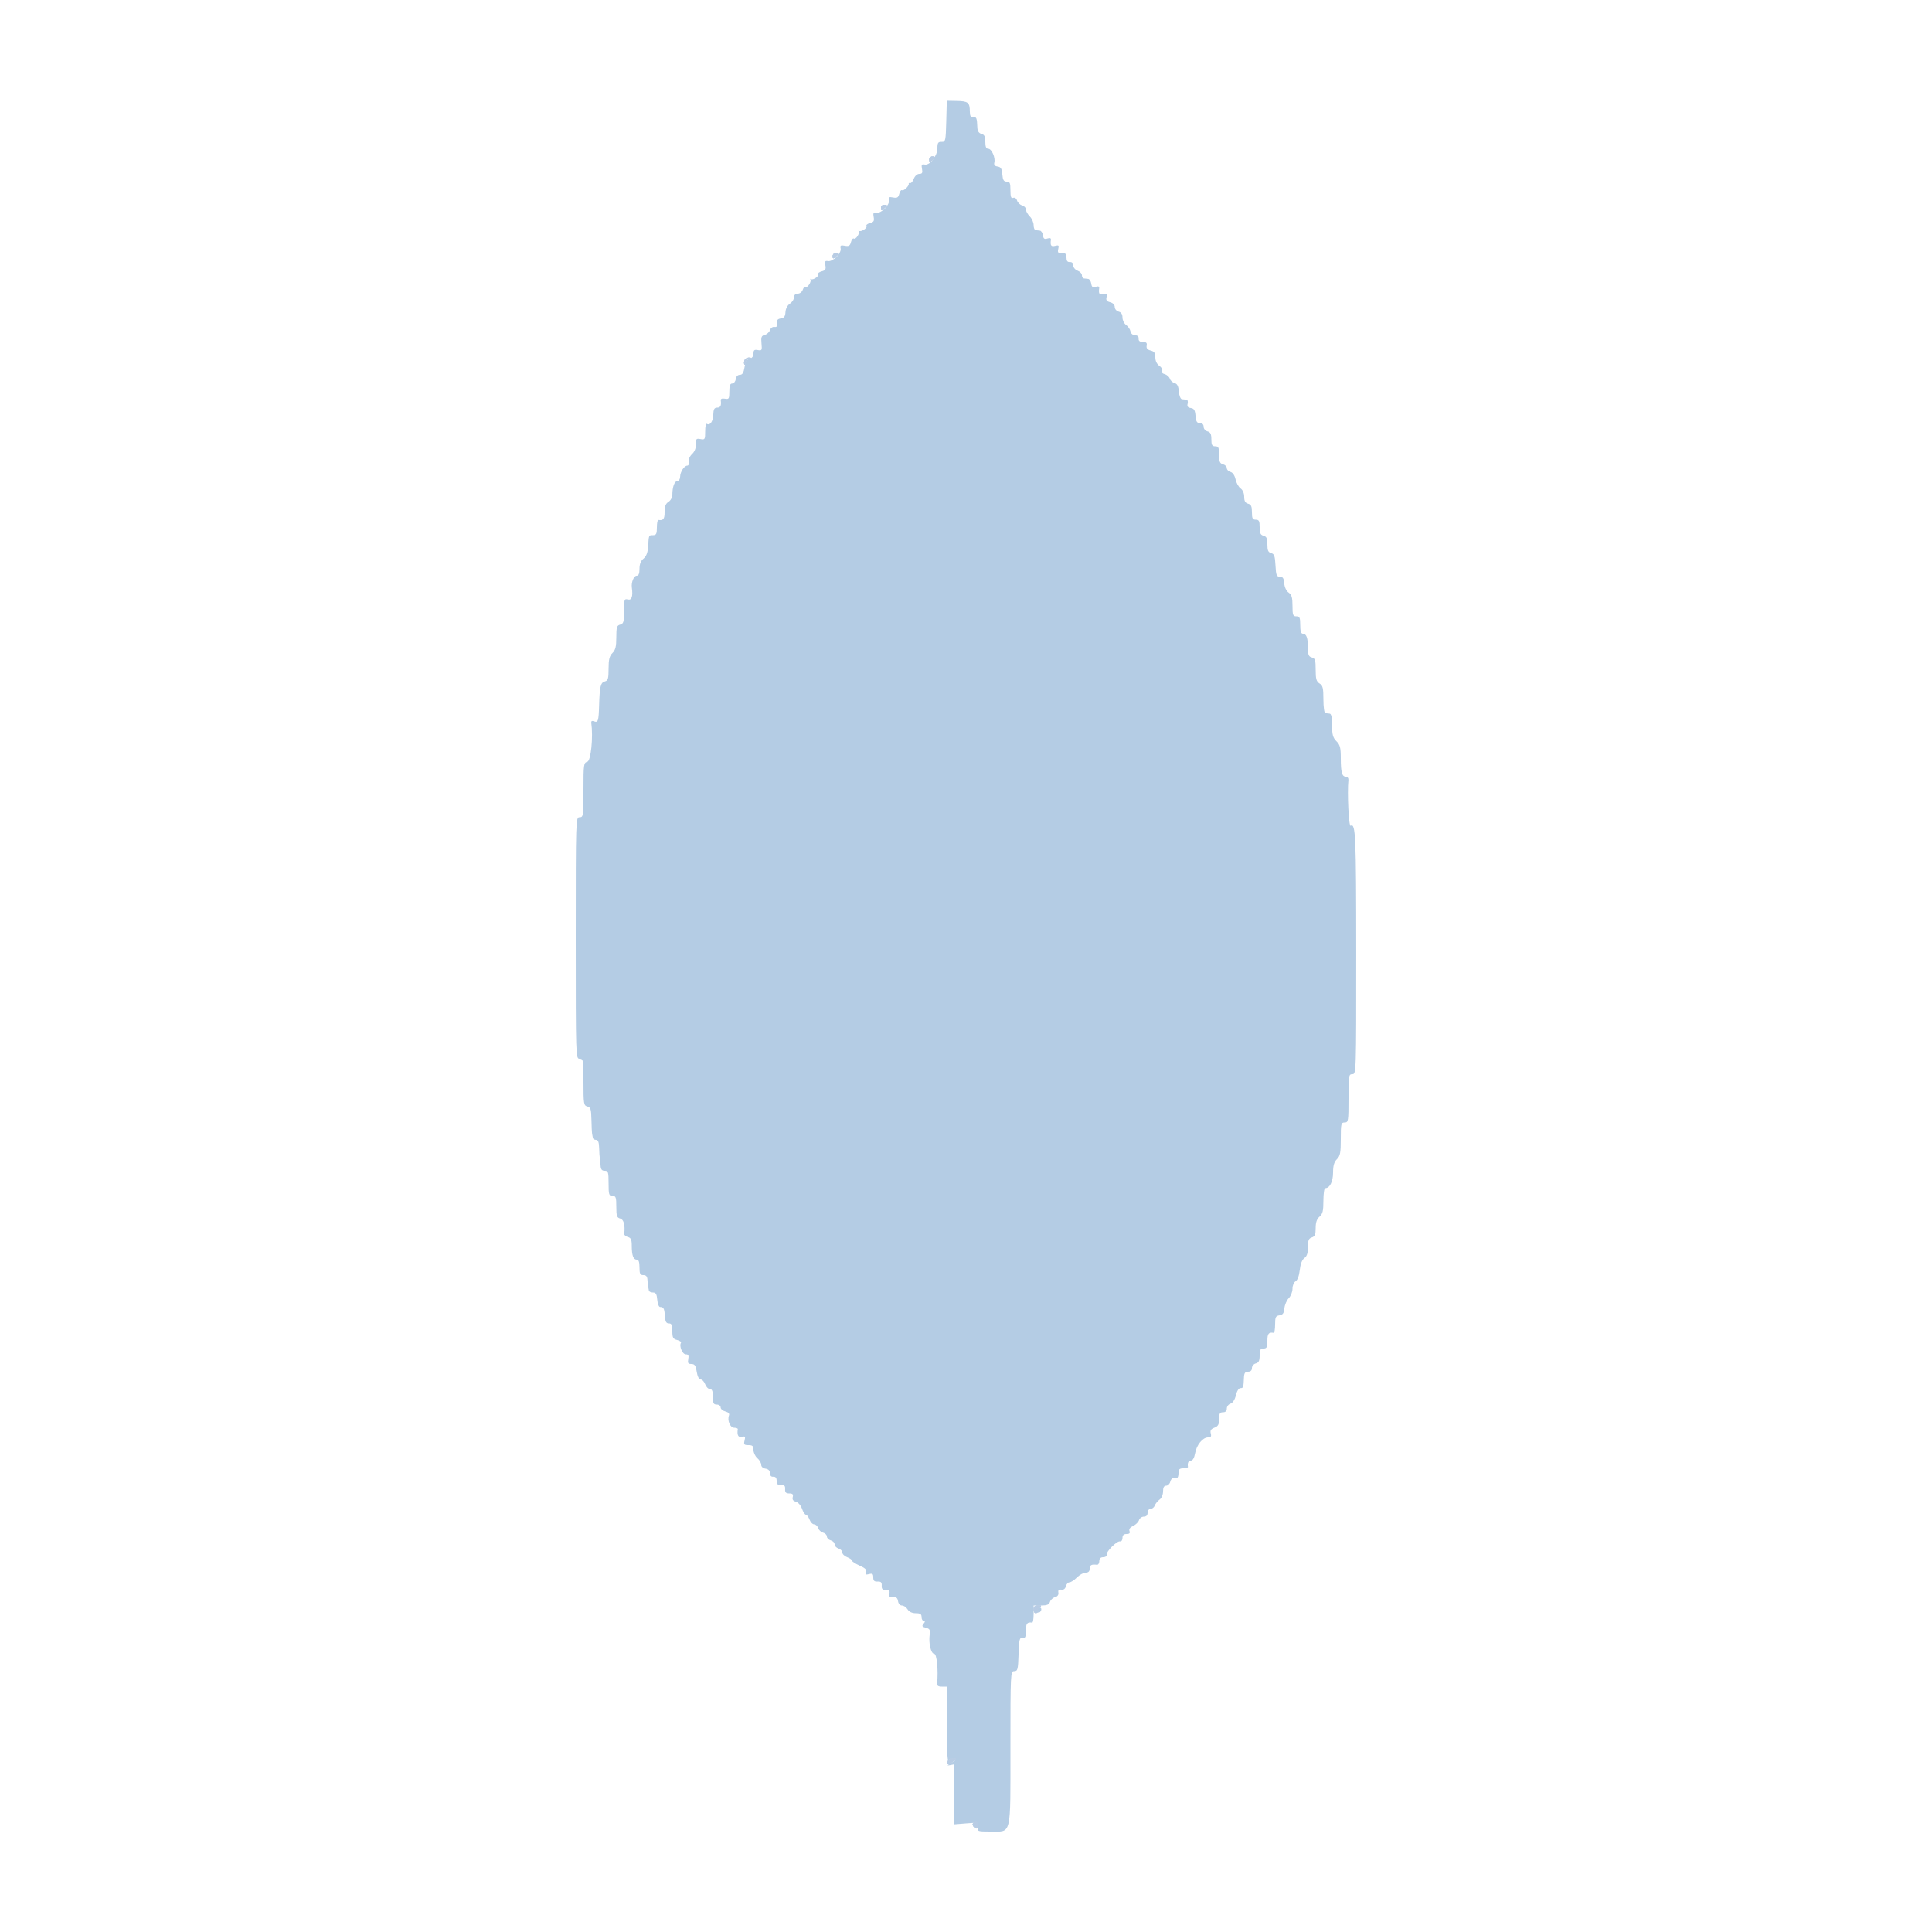 <svg id="svg" version="1.1" xmlns="http://www.w3.org/2000/svg" xmlns:xlink="http://www.w3.org/1999/xlink" width="400" height="400" viewBox="0, 0, 400,400"><g id="svgg"><path id="path0" d="M195.913 25.131 C 195.805 29.207,195.761 29.399,194.940 29.373 C 194.228 29.350,194.080 29.572,194.080 30.667 C 194.080 32.288,192.536 34.280,191.446 34.068 C 190.826 33.947,190.727 34.106,190.890 34.960 C 191.048 35.783,190.931 36.000,190.335 36.000 C 189.897 36.000,189.420 36.422,189.199 37.003 C 188.989 37.555,188.652 37.960,188.449 37.903 C 188.246 37.846,188.107 37.907,188.140 38.039 C 188.251 38.481,187.112 39.593,186.766 39.379 C 186.578 39.263,186.316 39.597,186.184 40.123 C 185.989 40.897,185.747 41.041,184.910 40.881 C 184.055 40.717,183.906 40.814,184.047 41.442 C 184.264 42.403,182.410 44.251,181.419 44.061 C 180.834 43.948,180.729 44.118,180.885 44.932 C 181.040 45.745,180.890 45.991,180.123 46.184 C 179.597 46.316,179.270 46.589,179.395 46.792 C 179.644 47.195,178.261 48.086,177.853 47.786 C 177.714 47.684,177.684 47.714,177.786 47.853 C 178.086 48.261,177.195 49.644,176.792 49.395 C 176.589 49.270,176.316 49.597,176.184 50.123 C 175.989 50.897,175.747 51.041,174.910 50.881 C 174.055 50.717,173.906 50.814,174.047 51.442 C 174.264 52.403,172.410 54.251,171.419 54.061 C 170.834 53.948,170.729 54.118,170.885 54.932 C 171.040 55.745,170.890 55.991,170.123 56.184 C 169.597 56.316,169.270 56.589,169.395 56.792 C 169.644 57.195,168.261 58.086,167.853 57.786 C 167.714 57.684,167.684 57.714,167.786 57.853 C 168.079 58.250,167.200 59.647,166.809 59.405 C 166.616 59.286,166.343 59.551,166.202 59.994 C 166.061 60.437,165.598 60.800,165.173 60.800 C 164.683 60.800,164.400 61.075,164.400 61.551 C 164.400 61.964,164.014 62.559,163.542 62.872 C 163.024 63.216,162.661 63.907,162.624 64.621 C 162.577 65.516,162.345 65.831,161.661 65.930 C 160.995 66.027,160.791 66.288,160.880 66.930 C 160.966 67.557,160.813 67.769,160.330 67.689 C 159.956 67.628,159.553 67.917,159.417 68.346 C 159.283 68.768,158.799 69.211,158.342 69.331 C 157.645 69.513,157.535 69.799,157.659 71.100 C 157.795 72.528,157.735 72.638,156.904 72.479 C 156.186 72.342,156.000 72.489,156.000 73.191 C 156.000 73.740,155.695 74.155,155.197 74.285 C 154.631 74.433,154.321 74.953,154.146 76.047 C 153.964 77.185,153.705 77.600,153.177 77.600 C 152.733 77.600,152.406 77.947,152.328 78.500 C 152.258 78.995,151.930 79.400,151.600 79.401 C 151.163 79.401,151.000 79.852,151.000 81.056 C 151.000 82.565,150.919 82.696,150.080 82.544 C 149.492 82.437,149.184 82.562,149.227 82.889 C 149.373 83.995,149.169 84.400,148.465 84.400 C 147.895 84.400,147.717 84.730,147.674 85.871 C 147.621 87.284,146.987 88.163,146.319 87.750 C 146.144 87.642,146.000 88.348,146.000 89.321 C 146.000 90.979,145.939 91.077,145.026 90.903 C 144.155 90.736,144.055 90.851,144.087 91.971 C 144.109 92.765,143.814 93.514,143.283 94.008 C 142.802 94.456,142.510 95.134,142.599 95.595 C 142.684 96.038,142.559 96.400,142.321 96.400 C 141.669 96.400,140.827 97.683,140.813 98.700 C 140.806 99.195,140.551 99.600,140.247 99.600 C 139.653 99.600,139.214 100.781,139.205 102.404 C 139.202 102.970,138.851 103.625,138.400 103.907 C 137.817 104.271,137.600 104.840,137.600 106.003 C 137.600 107.473,137.333 107.810,136.300 107.647 C 136.135 107.621,136.000 108.320,136.000 109.200 C 136.000 110.533,135.867 110.800,135.200 110.800 C 134.307 110.800,134.341 110.722,134.181 113.190 C 134.101 114.423,133.805 115.190,133.232 115.654 C 132.669 116.110,132.400 116.792,132.400 117.764 C 132.400 118.766,132.221 119.200,131.808 119.200 C 131.223 119.200,130.668 120.571,130.818 121.646 C 131.071 123.464,130.787 124.322,130.000 124.116 C 129.261 123.923,129.200 124.104,129.200 126.507 C 129.200 128.770,129.096 129.134,128.400 129.316 C 127.710 129.496,127.600 129.862,127.600 131.963 C 127.600 133.867,127.425 134.575,126.800 135.200 C 126.175 135.825,126.000 136.533,126.000 138.437 C 126.000 140.496,125.882 140.906,125.240 141.074 C 124.348 141.307,124.153 142.114,124.038 146.044 C 123.943 149.320,123.830 149.663,122.957 149.328 C 122.570 149.180,122.369 149.298,122.417 149.646 C 122.836 152.642,122.341 157.522,121.600 157.716 C 120.848 157.913,120.800 158.262,120.800 163.563 C 120.800 168.933,120.762 169.200,120.000 169.200 C 119.209 169.200,119.200 169.467,119.200 194.200 C 119.200 218.933,119.209 219.200,120.000 219.200 C 120.756 219.200,120.800 219.467,120.800 224.037 C 120.800 228.538,120.856 228.889,121.600 229.084 C 122.287 229.264,122.407 229.653,122.450 231.847 C 122.478 233.251,122.545 234.580,122.600 234.800 C 122.655 235.020,122.722 235.380,122.750 235.600 C 122.778 235.820,123.070 236.000,123.400 236.000 C 123.832 236.000,124.013 236.476,124.046 237.700 C 124.072 238.635,124.134 239.580,124.185 239.800 C 124.236 240.020,124.306 240.695,124.339 241.300 C 124.384 242.113,124.609 242.400,125.200 242.400 C 125.918 242.400,126.000 242.667,126.000 245.000 C 126.000 247.333,126.082 247.600,126.800 247.600 C 127.505 247.600,127.600 247.867,127.600 249.837 C 127.600 251.738,127.720 252.106,128.400 252.284 C 129.138 252.477,129.454 253.666,129.241 255.452 C 129.211 255.700,129.550 255.998,129.994 256.114 C 130.633 256.281,130.800 256.657,130.800 257.930 C 130.800 259.920,131.120 260.800,131.843 260.800 C 132.226 260.800,132.400 261.299,132.400 262.400 C 132.400 263.733,132.533 264.000,133.200 264.000 C 133.773 264.000,134.014 264.283,134.050 265.000 C 134.078 265.550,134.145 266.180,134.200 266.400 C 134.255 266.620,134.322 266.980,134.350 267.200 C 134.378 267.420,134.749 267.600,135.176 267.600 C 135.784 267.600,135.979 267.925,136.076 269.100 C 136.144 269.925,136.410 270.600,136.667 270.600 C 137.391 270.600,137.556 270.916,137.664 272.515 C 137.739 273.640,137.938 274.000,138.482 274.000 C 139.052 274.000,139.200 274.327,139.200 275.592 C 139.200 276.956,139.343 277.221,140.197 277.435 C 140.746 277.573,141.100 277.838,140.985 278.024 C 140.568 278.698,141.287 280.400,141.988 280.400 C 142.520 280.400,142.643 280.641,142.498 281.400 C 142.343 282.210,142.466 282.400,143.149 282.400 C 143.822 282.400,144.042 282.721,144.246 284.000 C 144.403 284.981,144.718 285.600,145.061 285.600 C 145.368 285.600,145.791 286.050,146.000 286.600 C 146.209 287.150,146.655 287.600,146.990 287.600 C 147.435 287.600,147.600 288.033,147.600 289.200 C 147.600 290.533,147.733 290.800,148.400 290.800 C 148.840 290.800,149.200 291.067,149.200 291.392 C 149.200 291.718,149.638 292.095,150.173 292.229 C 150.796 292.385,151.069 292.676,150.930 293.038 C 150.530 294.079,151.170 295.600,152.008 295.600 C 152.443 295.600,152.779 295.735,152.753 295.900 C 152.560 297.120,152.858 297.678,153.598 297.485 C 154.274 297.308,154.359 297.424,154.155 298.238 C 153.946 299.070,154.054 299.200,154.957 299.200 C 155.804 299.200,156.000 299.389,156.000 300.204 C 156.000 300.756,156.360 301.516,156.800 301.893 C 157.240 302.270,157.600 302.885,157.600 303.261 C 157.600 303.665,157.968 303.997,158.500 304.072 C 159.086 304.155,159.404 304.479,159.410 305.000 C 159.417 305.509,159.671 305.780,160.110 305.744 C 160.576 305.707,160.800 305.982,160.800 306.592 C 160.800 307.277,161.018 307.484,161.700 307.448 C 162.394 307.411,162.589 307.606,162.552 308.300 C 162.516 308.984,162.723 309.200,163.415 309.200 C 164.106 309.200,164.278 309.379,164.130 309.945 C 163.996 310.460,164.195 310.758,164.776 310.910 C 165.250 311.033,165.805 311.669,166.048 312.365 C 166.284 313.044,166.645 313.600,166.849 313.600 C 167.053 313.600,167.391 314.050,167.600 314.600 C 167.809 315.150,168.243 315.600,168.563 315.600 C 168.884 315.600,169.254 315.941,169.386 316.357 C 169.518 316.773,169.981 317.206,170.413 317.319 C 170.846 317.433,171.200 317.791,171.200 318.116 C 171.200 318.441,171.560 318.801,172.000 318.916 C 172.440 319.031,172.800 319.400,172.800 319.736 C 172.800 320.071,173.160 320.460,173.600 320.600 C 174.040 320.740,174.400 321.116,174.400 321.437 C 174.400 321.757,174.850 322.191,175.400 322.400 C 175.950 322.609,176.400 322.930,176.400 323.113 C 176.400 323.296,177.111 323.760,177.980 324.143 C 179.140 324.655,179.494 325.011,179.312 325.484 C 179.119 325.989,179.253 326.079,179.933 325.902 C 180.635 325.718,180.800 325.848,180.800 326.585 C 180.800 327.277,181.016 327.484,181.700 327.448 C 182.394 327.411,182.589 327.606,182.552 328.300 C 182.516 328.984,182.723 329.200,183.415 329.200 C 184.108 329.200,184.278 329.379,184.129 329.951 C 183.976 330.535,184.139 330.690,184.866 330.651 C 185.549 330.614,185.834 330.842,185.928 331.500 C 186.003 332.028,186.335 332.400,186.732 332.400 C 187.103 332.400,187.632 332.760,187.907 333.200 C 188.226 333.710,188.840 334.000,189.603 334.000 C 190.533 334.000,190.800 334.178,190.800 334.800 C 190.800 335.240,191.002 335.600,191.249 335.600 C 191.565 335.600,191.554 335.773,191.214 336.184 C 190.816 336.663,190.901 336.810,191.692 337.009 C 192.491 337.209,192.625 337.448,192.482 338.422 C 192.223 340.186,192.744 342.400,193.418 342.400 C 193.955 342.400,194.293 345.821,194.021 348.500 C 193.970 349.003,194.238 349.200,194.975 349.200 L 196.000 349.200 196.006 357.100 C 196.010 361.627,196.158 364.770,196.354 364.461 C 196.542 364.164,197.034 363.992,197.448 364.079 C 198.085 364.213,198.017 364.345,197.000 364.942 C 196.037 365.507,195.978 365.609,196.700 365.460 L 197.600 365.275 197.600 371.492 L 197.600 377.710 200.135 377.506 C 202.630 377.306,202.667 377.317,202.488 378.251 C 202.311 379.176,202.377 379.200,205.091 379.200 C 209.494 379.200,209.200 380.439,209.200 361.869 C 209.200 346.372,209.218 346.000,209.984 346.000 C 210.695 346.000,210.780 345.671,210.884 342.500 C 210.986 339.424,211.085 339.014,211.700 339.118 C 212.271 339.213,212.400 338.936,212.400 337.618 C 212.400 336.127,212.664 335.789,213.700 335.953 C 213.865 335.979,214.000 335.190,214.000 334.200 L 214.000 332.400 215.573 332.400 C 216.765 332.400,217.204 332.217,217.386 331.643 C 217.518 331.227,217.992 330.791,218.438 330.674 C 218.951 330.540,219.203 330.193,219.125 329.731 C 219.036 329.212,219.212 329.036,219.731 329.125 C 220.196 329.204,220.540 328.949,220.678 328.425 C 220.796 327.971,221.134 327.600,221.428 327.600 C 221.723 327.600,222.414 327.150,222.964 326.600 C 223.514 326.050,224.332 325.600,224.782 325.600 C 225.333 325.600,225.600 325.339,225.600 324.800 C 225.600 324.039,225.985 323.825,227.100 323.970 C 227.375 324.006,227.600 323.667,227.600 323.218 C 227.600 322.661,227.861 322.400,228.418 322.400 C 228.867 322.400,229.186 322.175,229.126 321.900 C 228.983 321.250,231.250 318.983,231.900 319.126 C 232.175 319.186,232.400 318.867,232.400 318.418 C 232.400 317.853,232.661 317.600,233.243 317.600 C 233.835 317.600,234.016 317.418,233.851 316.988 C 233.698 316.589,233.959 316.219,234.600 315.927 C 235.142 315.680,235.690 315.146,235.819 314.739 C 235.948 314.333,236.402 314.000,236.827 314.000 C 237.333 314.000,237.600 313.724,237.600 313.200 C 237.600 312.748,237.867 312.400,238.213 312.400 C 238.549 312.400,238.943 312.085,239.086 311.700 C 239.230 311.315,239.674 310.765,240.074 310.477 C 240.493 310.176,240.800 309.456,240.800 308.777 C 240.800 307.967,240.999 307.600,241.437 307.600 C 241.788 307.600,242.169 307.240,242.284 306.800 C 242.475 306.071,242.887 305.824,243.700 305.953 C 243.865 305.979,244.000 305.550,244.000 305.000 C 244.000 304.200,244.200 304.000,245.000 304.000 C 245.550 304.000,245.979 303.865,245.953 303.700 C 245.823 302.882,246.057 302.400,246.582 302.400 C 246.940 302.400,247.267 301.823,247.431 300.900 C 247.743 299.152,249.006 297.600,250.116 297.600 C 250.703 297.600,250.841 297.399,250.678 296.778 C 250.519 296.169,250.714 295.861,251.432 295.588 C 252.203 295.295,252.400 294.933,252.400 293.810 C 252.400 292.667,252.551 292.400,253.200 292.400 C 253.724 292.400,254.000 292.133,254.000 291.627 C 254.000 291.202,254.344 290.745,254.764 290.611 C 255.231 290.463,255.664 289.791,255.879 288.884 C 256.086 288.009,256.470 287.400,256.815 287.400 C 257.416 287.400,257.464 287.255,257.550 285.200 C 257.588 284.283,257.789 284.000,258.400 284.000 C 258.917 284.000,259.200 283.733,259.200 283.247 C 259.200 282.830,259.557 282.400,260.000 282.284 C 260.613 282.124,260.800 281.738,260.800 280.637 C 260.800 279.467,260.948 279.200,261.600 279.200 C 262.267 279.200,262.400 278.933,262.400 277.600 C 262.400 276.127,262.667 275.789,263.700 275.953 C 263.865 275.979,264.000 275.203,264.000 274.228 C 264.000 272.695,264.121 272.438,264.900 272.328 C 265.594 272.229,265.829 271.897,265.927 270.873 C 265.997 270.143,266.402 269.198,266.827 268.773 C 267.252 268.348,267.600 267.469,267.600 266.820 C 267.600 266.152,267.879 265.484,268.242 265.280 C 268.637 265.059,268.969 264.166,269.103 262.960 C 269.244 261.694,269.584 260.815,270.061 260.477 C 270.587 260.105,270.800 259.451,270.800 258.204 C 270.800 256.805,270.961 256.403,271.600 256.200 C 272.233 255.999,272.400 255.595,272.400 254.262 C 272.400 253.073,272.635 252.376,273.200 251.893 C 273.848 251.338,274.000 250.713,274.000 248.604 C 274.000 247.172,274.167 246.000,274.371 246.000 C 275.318 246.000,276.000 244.649,276.000 242.771 C 276.000 241.333,276.216 240.584,276.800 240.000 C 277.475 239.325,277.600 238.667,277.600 235.800 C 277.600 232.667,277.663 232.400,278.400 232.400 C 279.157 232.400,279.200 232.133,279.200 227.400 C 279.200 222.667,279.243 222.400,280.000 222.400 C 280.792 222.400,280.800 222.135,280.794 197.100 C 280.788 172.979,280.672 170.338,279.645 170.972 C 279.253 171.214,278.907 164.172,279.179 161.500 C 279.218 161.115,278.988 160.800,278.668 160.800 C 277.845 160.800,277.600 159.915,277.600 156.949 C 277.600 154.801,277.448 154.211,276.700 153.464 C 275.968 152.732,275.800 152.119,275.800 150.182 C 275.800 148.570,275.638 147.784,275.300 147.750 C 275.025 147.722,274.620 147.678,274.400 147.650 C 274.176 147.622,274.000 146.368,274.000 144.803 C 274.000 142.440,273.876 141.929,273.200 141.507 C 272.548 141.100,272.400 140.574,272.400 138.666 C 272.400 136.662,272.285 136.295,271.600 136.116 C 270.956 135.948,270.800 135.570,270.800 134.186 C 270.800 132.084,270.491 131.200,269.757 131.200 C 269.363 131.200,269.200 130.672,269.200 129.400 C 269.200 127.867,269.081 127.600,268.400 127.600 C 267.698 127.600,267.600 127.333,267.600 125.423 C 267.600 123.699,267.433 123.129,266.800 122.685 C 266.322 122.350,265.956 121.578,265.890 120.763 C 265.805 119.712,265.600 119.402,264.990 119.401 C 264.307 119.400,264.184 119.082,264.079 117.057 C 263.979 115.129,263.819 114.678,263.179 114.510 C 262.572 114.352,262.400 113.956,262.400 112.716 C 262.400 111.462,262.231 111.081,261.600 110.916 C 260.973 110.752,260.800 110.370,260.800 109.153 C 260.800 107.867,260.663 107.600,260.000 107.600 C 259.337 107.600,259.200 107.333,259.200 106.047 C 259.200 104.830,259.027 104.448,258.400 104.284 C 257.822 104.133,257.600 103.738,257.600 102.860 C 257.600 102.128,257.304 101.438,256.854 101.123 C 256.443 100.835,255.974 99.993,255.811 99.251 C 255.630 98.425,255.222 97.826,254.758 97.705 C 254.341 97.596,254.000 97.241,254.000 96.916 C 254.000 96.591,253.640 96.231,253.200 96.116 C 252.553 95.947,252.400 95.570,252.400 94.153 C 252.400 92.667,252.278 92.400,251.600 92.400 C 250.948 92.400,250.800 92.133,250.800 90.963 C 250.800 89.862,250.613 89.476,250.000 89.316 C 249.557 89.200,249.200 88.770,249.200 88.353 C 249.200 87.874,248.917 87.600,248.424 87.600 C 247.816 87.600,247.621 87.275,247.524 86.100 C 247.426 84.920,247.217 84.574,246.543 84.478 C 245.914 84.388,245.741 84.149,245.890 83.578 C 246.002 83.150,245.892 82.778,245.647 82.750 C 245.401 82.723,244.975 82.678,244.700 82.650 C 244.420 82.622,244.144 81.920,244.073 81.056 C 243.982 79.939,243.736 79.456,243.186 79.312 C 242.768 79.203,242.325 78.792,242.200 78.400 C 242.075 78.008,241.601 77.589,241.147 77.470 C 240.653 77.341,240.434 77.069,240.603 76.795 C 240.762 76.538,240.515 76.076,240.043 75.745 C 239.512 75.374,239.200 74.721,239.200 73.985 C 239.200 73.080,238.980 72.760,238.230 72.572 C 237.546 72.400,237.303 72.103,237.407 71.564 C 237.518 70.988,237.324 70.800,236.621 70.800 C 235.984 70.800,235.706 70.582,235.744 70.110 C 235.780 69.673,235.509 69.417,235.007 69.410 C 234.538 69.404,234.150 69.074,234.059 68.604 C 233.974 68.167,233.566 67.571,233.152 67.282 C 232.738 66.992,232.400 66.298,232.400 65.740 C 232.400 65.062,232.135 64.656,231.600 64.516 C 231.160 64.401,230.800 63.971,230.800 63.561 C 230.800 63.109,230.425 62.721,229.846 62.576 C 229.118 62.393,228.943 62.139,229.109 61.505 C 229.290 60.812,229.183 60.711,228.463 60.899 C 227.622 61.119,227.419 60.835,227.578 59.665 C 227.627 59.304,227.393 59.212,226.856 59.382 C 226.237 59.579,226.031 59.430,225.930 58.717 C 225.859 58.213,225.575 57.778,225.300 57.750 C 225.025 57.723,224.620 57.678,224.400 57.650 C 224.180 57.623,224.000 57.324,224.000 56.987 C 224.000 56.650,223.596 56.225,223.102 56.042 C 222.608 55.859,222.203 55.371,222.202 54.955 C 222.201 54.482,221.938 54.221,221.500 54.256 C 221.010 54.294,220.800 54.019,220.800 53.338 C 220.800 52.792,220.581 52.393,220.300 52.430 C 219.162 52.578,218.883 52.370,219.101 51.537 C 219.291 50.809,219.191 50.709,218.463 50.899 C 217.622 51.119,217.419 50.835,217.578 49.665 C 217.627 49.304,217.393 49.212,216.856 49.382 C 216.237 49.579,216.031 49.430,215.930 48.717 C 215.859 48.213,215.575 47.778,215.300 47.750 C 215.025 47.723,214.620 47.678,214.400 47.650 C 214.180 47.623,214.000 47.150,214.000 46.600 C 214.000 46.050,213.640 45.240,213.200 44.800 C 212.760 44.360,212.400 43.713,212.400 43.363 C 212.400 43.012,212.046 42.633,211.613 42.519 C 211.181 42.406,210.714 41.960,210.577 41.528 C 210.430 41.063,210.097 40.831,209.764 40.959 C 209.331 41.125,209.200 40.761,209.200 39.387 C 209.200 37.885,209.076 37.600,208.424 37.600 C 207.816 37.600,207.621 37.275,207.524 36.100 C 207.426 34.920,207.217 34.574,206.543 34.478 C 205.956 34.394,205.743 34.139,205.867 33.666 C 206.131 32.656,205.317 30.800,204.610 30.800 C 204.177 30.800,204.000 30.384,204.000 29.363 C 204.000 28.262,203.813 27.876,203.200 27.716 C 202.673 27.578,202.384 27.147,202.354 26.453 C 202.263 24.386,202.191 24.201,201.500 24.256 C 200.971 24.298,200.799 24.004,200.794 23.056 C 200.785 21.225,200.430 20.940,198.113 20.899 L 196.026 20.862 195.913 25.131 M214.617 333.172 C 214.344 333.614,214.975 334.092,215.344 333.722 C 215.725 333.342,215.654 332.800,215.224 332.800 C 215.017 332.800,214.744 332.968,214.617 333.172 " stroke="none" fill="#b4cce4" fill-rule="evenodd"></path><path id="path1" d="M192.400 33.049 C 192.400 33.580,192.509 33.608,193.000 33.200 C 193.330 32.926,193.600 32.634,193.600 32.551 C 193.600 32.468,193.330 32.400,193.000 32.400 C 192.670 32.400,192.400 32.692,192.400 33.049 M182.400 43.049 C 182.400 43.580,182.509 43.608,183.000 43.200 C 183.330 42.926,183.600 42.634,183.600 42.551 C 183.600 42.468,183.330 42.400,183.000 42.400 C 182.670 42.400,182.400 42.692,182.400 43.049 M172.400 53.049 C 172.400 53.580,172.509 53.608,173.000 53.200 C 173.330 52.926,173.600 52.634,173.600 52.551 C 173.600 52.468,173.330 52.400,173.000 52.400 C 172.670 52.400,172.400 52.692,172.400 53.049 M154.138 74.617 C 154.008 74.957,154.013 75.347,154.151 75.484 C 154.288 75.621,154.400 75.447,154.400 75.096 C 154.400 74.745,154.715 74.376,155.100 74.276 C 155.756 74.104,155.755 74.090,155.087 74.046 C 154.696 74.021,154.268 74.278,154.138 74.617 M214.000 333.200 C 214.000 334.077,214.587 334.268,215.038 333.538 C 215.226 333.235,215.131 333.176,214.762 333.368 C 214.453 333.528,214.549 333.376,214.976 333.030 C 215.738 332.412,215.736 332.400,214.876 332.400 C 214.267 332.400,214.000 332.643,214.000 333.200 M196.255 364.600 C 195.963 365.361,196.427 365.366,197.424 364.613 C 198.184 364.037,198.183 364.025,197.343 364.013 C 196.871 364.006,196.382 364.270,196.255 364.600 M201.428 377.555 C 201.307 377.750,201.455 378.114,201.756 378.363 C 202.183 378.718,202.348 378.640,202.514 378.008 C 202.727 377.191,201.873 376.834,201.428 377.555 " stroke="none" fill="#b8cce4" fill-rule="evenodd"></path><path id="path2" d="M192.400 33.049 C 192.400 33.580,192.509 33.608,193.000 33.200 C 193.330 32.926,193.600 32.634,193.600 32.551 C 193.600 32.468,193.330 32.400,193.000 32.400 C 192.670 32.400,192.400 32.692,192.400 33.049 M182.400 43.049 C 182.400 43.580,182.509 43.608,183.000 43.200 C 183.330 42.926,183.600 42.634,183.600 42.551 C 183.600 42.468,183.330 42.400,183.000 42.400 C 182.670 42.400,182.400 42.692,182.400 43.049 M172.400 53.049 C 172.400 53.580,172.509 53.608,173.000 53.200 C 173.330 52.926,173.600 52.634,173.600 52.551 C 173.600 52.468,173.330 52.400,173.000 52.400 C 172.670 52.400,172.400 52.692,172.400 53.049 M154.138 74.617 C 154.008 74.957,154.013 75.347,154.151 75.484 C 154.288 75.621,154.400 75.447,154.400 75.096 C 154.400 74.745,154.715 74.376,155.100 74.276 C 155.756 74.104,155.755 74.090,155.087 74.046 C 154.696 74.021,154.268 74.278,154.138 74.617 M214.000 333.200 C 214.000 334.077,214.587 334.268,215.038 333.538 C 215.226 333.235,215.131 333.176,214.762 333.368 C 214.453 333.528,214.549 333.376,214.976 333.030 C 215.738 332.412,215.736 332.400,214.876 332.400 C 214.267 332.400,214.000 332.643,214.000 333.200 M196.255 364.600 C 195.963 365.361,196.427 365.366,197.424 364.613 C 198.184 364.037,198.183 364.025,197.343 364.013 C 196.871 364.006,196.382 364.270,196.255 364.600 M201.428 377.555 C 201.307 377.750,201.455 378.114,201.756 378.363 C 202.183 378.718,202.348 378.640,202.514 378.008 C 202.727 377.191,201.873 376.834,201.428 377.555 " stroke="none" fill="#b8cce4" fill-rule="evenodd"></path><path id="path3" d="M192.400 33.049 C 192.400 33.580,192.509 33.608,193.000 33.200 C 193.330 32.926,193.600 32.634,193.600 32.551 C 193.600 32.468,193.330 32.400,193.000 32.400 C 192.670 32.400,192.400 32.692,192.400 33.049 M182.400 43.049 C 182.400 43.580,182.509 43.608,183.000 43.200 C 183.330 42.926,183.600 42.634,183.600 42.551 C 183.600 42.468,183.330 42.400,183.000 42.400 C 182.670 42.400,182.400 42.692,182.400 43.049 M172.400 53.049 C 172.400 53.580,172.509 53.608,173.000 53.200 C 173.330 52.926,173.600 52.634,173.600 52.551 C 173.600 52.468,173.330 52.400,173.000 52.400 C 172.670 52.400,172.400 52.692,172.400 53.049 M154.138 74.617 C 154.008 74.957,154.013 75.347,154.151 75.484 C 154.288 75.621,154.400 75.447,154.400 75.096 C 154.400 74.745,154.715 74.376,155.100 74.276 C 155.756 74.104,155.755 74.090,155.087 74.046 C 154.696 74.021,154.268 74.278,154.138 74.617 M214.000 333.200 C 214.000 334.077,214.587 334.268,215.038 333.538 C 215.226 333.235,215.131 333.176,214.762 333.368 C 214.453 333.528,214.549 333.376,214.976 333.030 C 215.738 332.412,215.736 332.400,214.876 332.400 C 214.267 332.400,214.000 332.643,214.000 333.200 M196.255 364.600 C 195.963 365.361,196.427 365.366,197.424 364.613 C 198.184 364.037,198.183 364.025,197.343 364.013 C 196.871 364.006,196.382 364.270,196.255 364.600 M201.428 377.555 C 201.307 377.750,201.455 378.114,201.756 378.363 C 202.183 378.718,202.348 378.640,202.514 378.008 C 202.727 377.191,201.873 376.834,201.428 377.555 " stroke="none" fill="#b8cce4" fill-rule="evenodd"></path><path id="path4" d="M192.400 33.049 C 192.400 33.580,192.509 33.608,193.000 33.200 C 193.330 32.926,193.600 32.634,193.600 32.551 C 193.600 32.468,193.330 32.400,193.000 32.400 C 192.670 32.400,192.400 32.692,192.400 33.049 M182.400 43.049 C 182.400 43.580,182.509 43.608,183.000 43.200 C 183.330 42.926,183.600 42.634,183.600 42.551 C 183.600 42.468,183.330 42.400,183.000 42.400 C 182.670 42.400,182.400 42.692,182.400 43.049 M172.400 53.049 C 172.400 53.580,172.509 53.608,173.000 53.200 C 173.330 52.926,173.600 52.634,173.600 52.551 C 173.600 52.468,173.330 52.400,173.000 52.400 C 172.670 52.400,172.400 52.692,172.400 53.049 M154.138 74.617 C 154.008 74.957,154.013 75.347,154.151 75.484 C 154.288 75.621,154.400 75.447,154.400 75.096 C 154.400 74.745,154.715 74.376,155.100 74.276 C 155.756 74.104,155.755 74.090,155.087 74.046 C 154.696 74.021,154.268 74.278,154.138 74.617 M214.000 333.200 C 214.000 334.077,214.587 334.268,215.038 333.538 C 215.226 333.235,215.131 333.176,214.762 333.368 C 214.453 333.528,214.549 333.376,214.976 333.030 C 215.738 332.412,215.736 332.400,214.876 332.400 C 214.267 332.400,214.000 332.643,214.000 333.200 M196.255 364.600 C 195.963 365.361,196.427 365.366,197.424 364.613 C 198.184 364.037,198.183 364.025,197.343 364.013 C 196.871 364.006,196.382 364.270,196.255 364.600 M201.428 377.555 C 201.307 377.750,201.455 378.114,201.756 378.363 C 202.183 378.718,202.348 378.640,202.514 378.008 C 202.727 377.191,201.873 376.834,201.428 377.555 " stroke="none" fill="#b8cce4" fill-rule="evenodd"></path></g></svg>